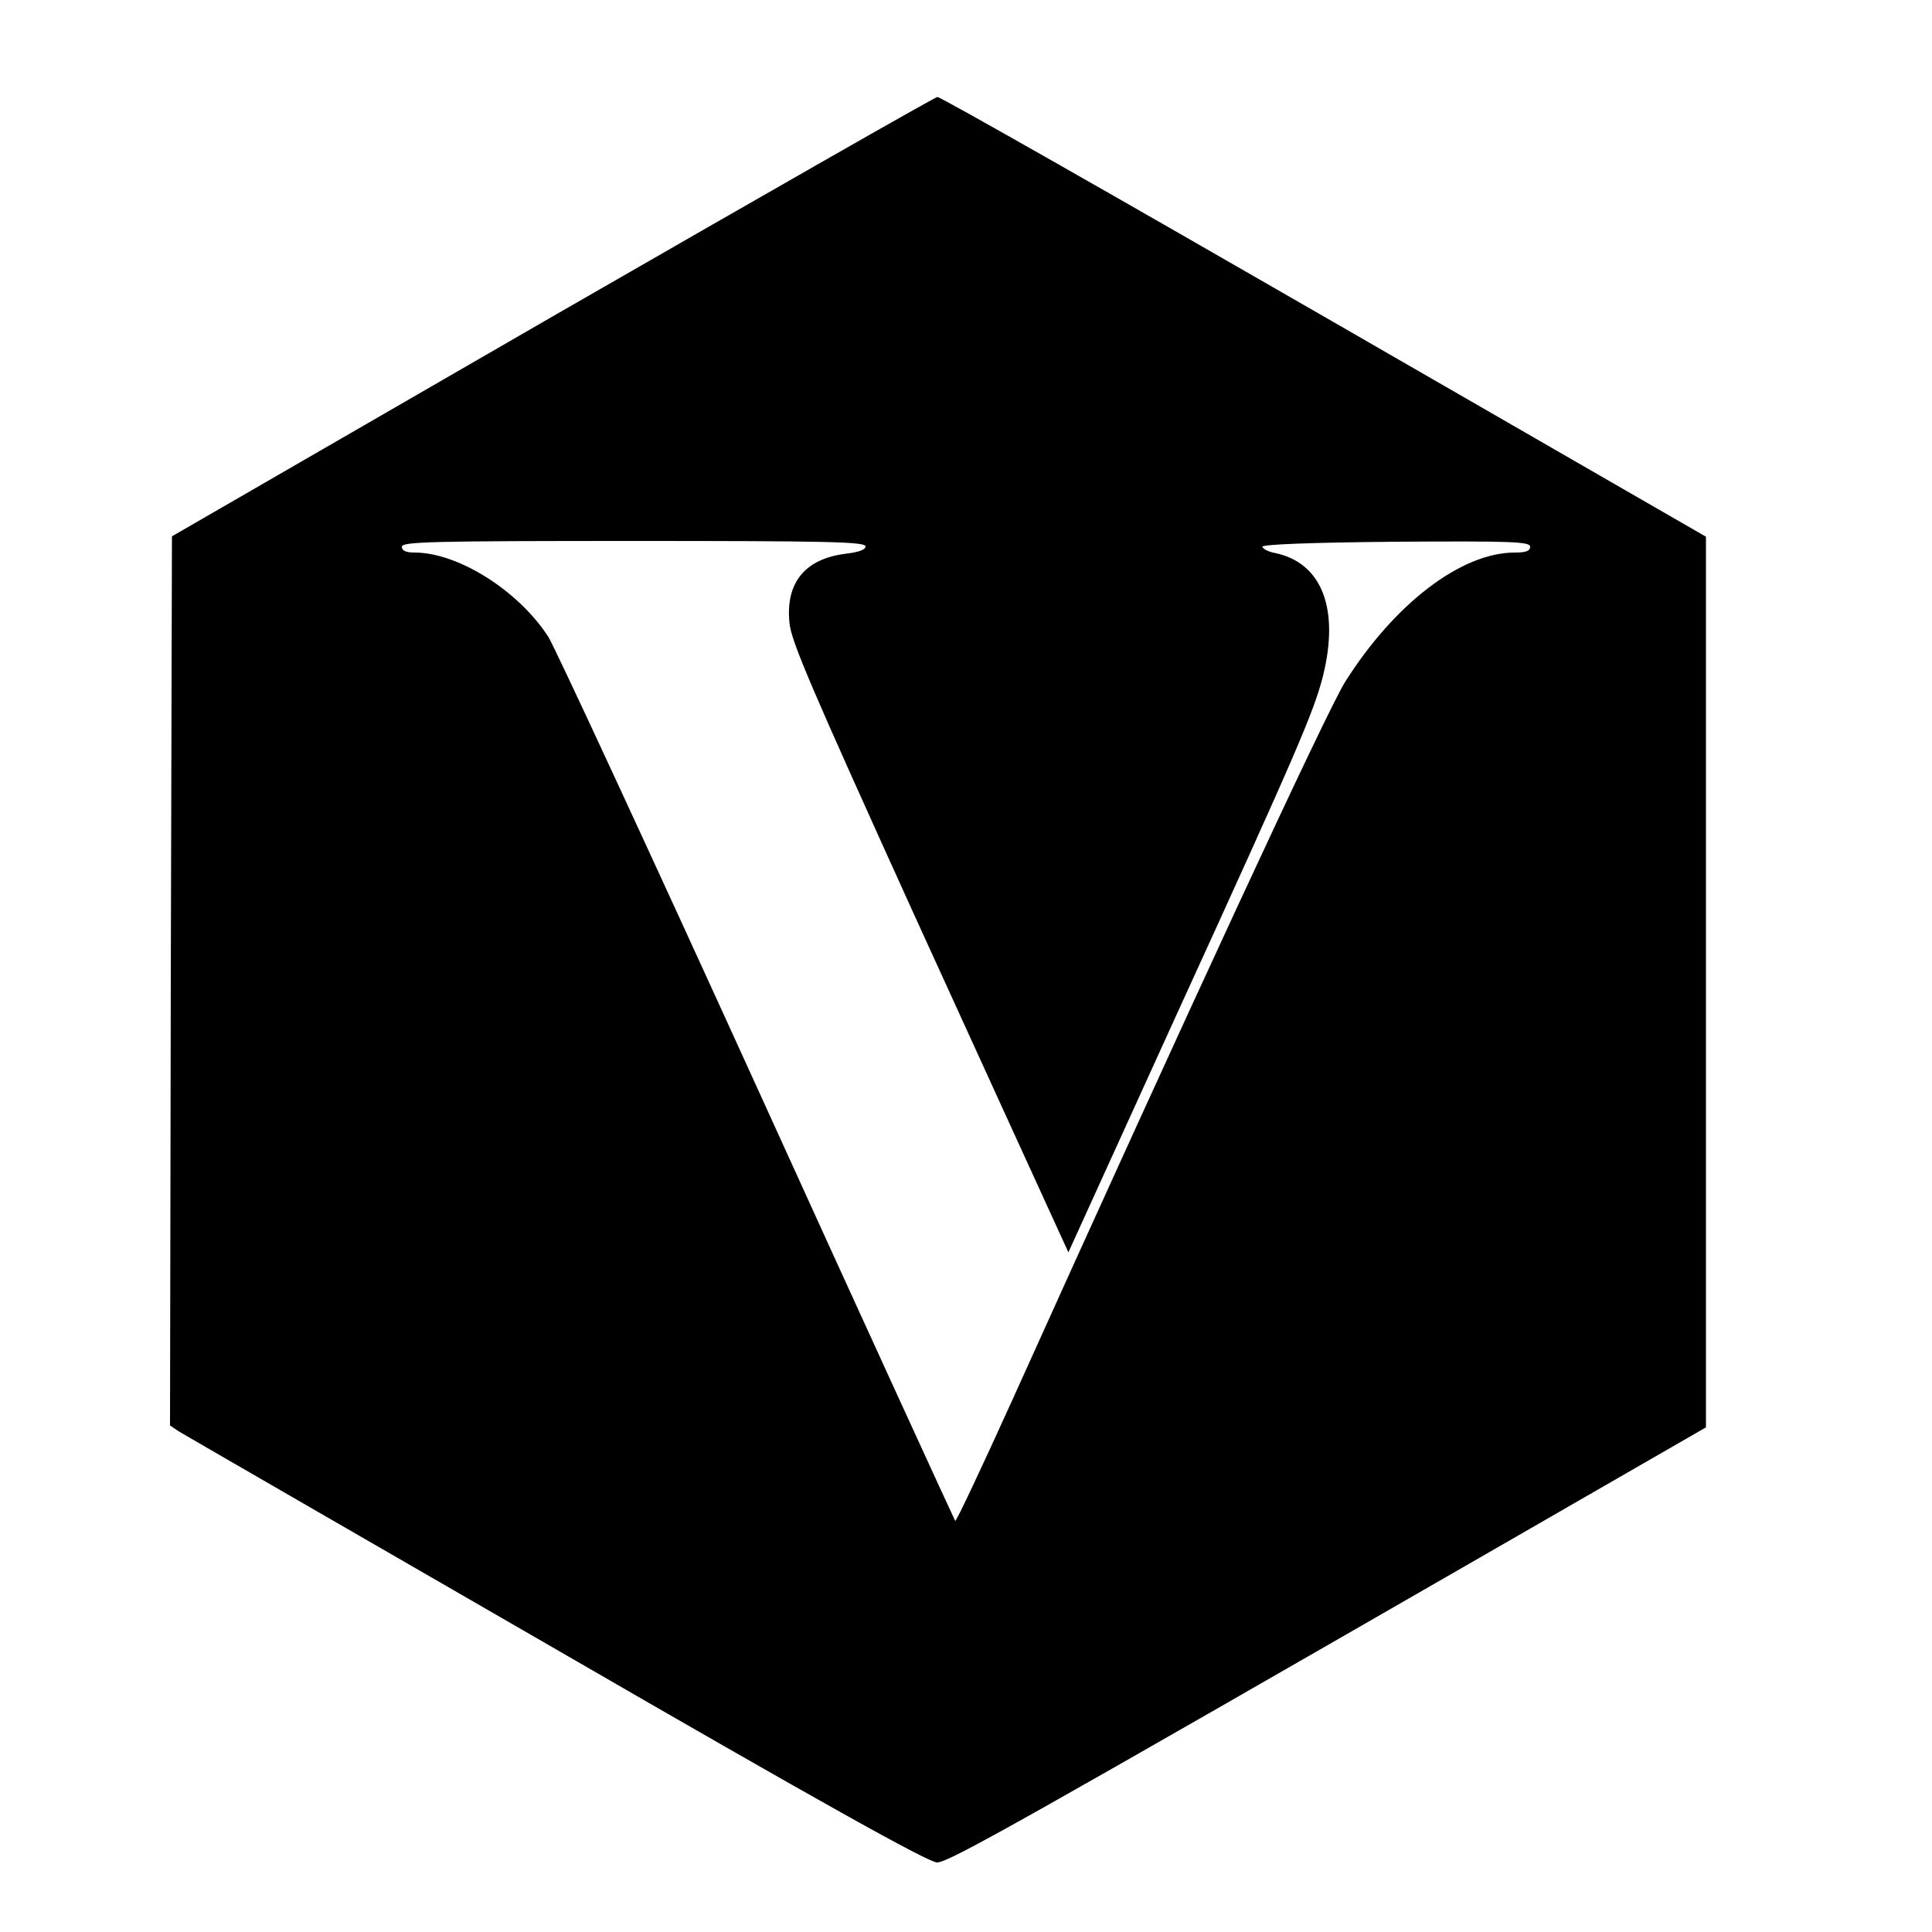 <?xml version="1.0" standalone="no"?>
<!DOCTYPE svg PUBLIC "-//W3C//DTD SVG 20010904//EN"
 "http://www.w3.org/TR/2001/REC-SVG-20010904/DTD/svg10.dtd">
<svg version="1.0" xmlns="http://www.w3.org/2000/svg"
 width="500pt" height="500pt" viewBox="0 0 500 500"
 preserveAspectRatio="xMidYMid meet">

<g transform="translate(0,500) scale(0.1,-0.1)"
fill="#000000" stroke="none">
<path d="M1430 4181 l-985 -569 -3 -1151 -2 -1150 22 -15 c13 -8 453 -262 978
-565 686 -397 963 -551 985 -551 30 0 210 101 1490 838 l500 288 0 1153 0
1152 -989 570 c-543 313 -993 569 -1000 568 -6 0 -454 -256 -996 -568z m810
-595 c0 -9 -18 -15 -51 -19 -105 -13 -156 -74 -146 -178 4 -48 56 -168 325
-761 176 -386 338 -740 359 -786 l38 -83 279 613 c314 687 356 785 380 879 43
174 -3 293 -125 318 -17 3 -31 11 -32 16 -1 6 121 11 346 13 304 2 347 0 347
-13 0 -11 -11 -15 -40 -15 -138 0 -311 -132 -439 -335 -47 -75 -410 -858 -861
-1858 -79 -174 -145 -315 -148 -313 -2 3 -234 508 -513 1122 -280 615 -523
1139 -540 1166 -77 119 -233 218 -346 218 -23 0 -33 5 -33 15 0 13 73 15 600
15 499 0 600 -2 600 -14z"/>
</g>
</svg>
